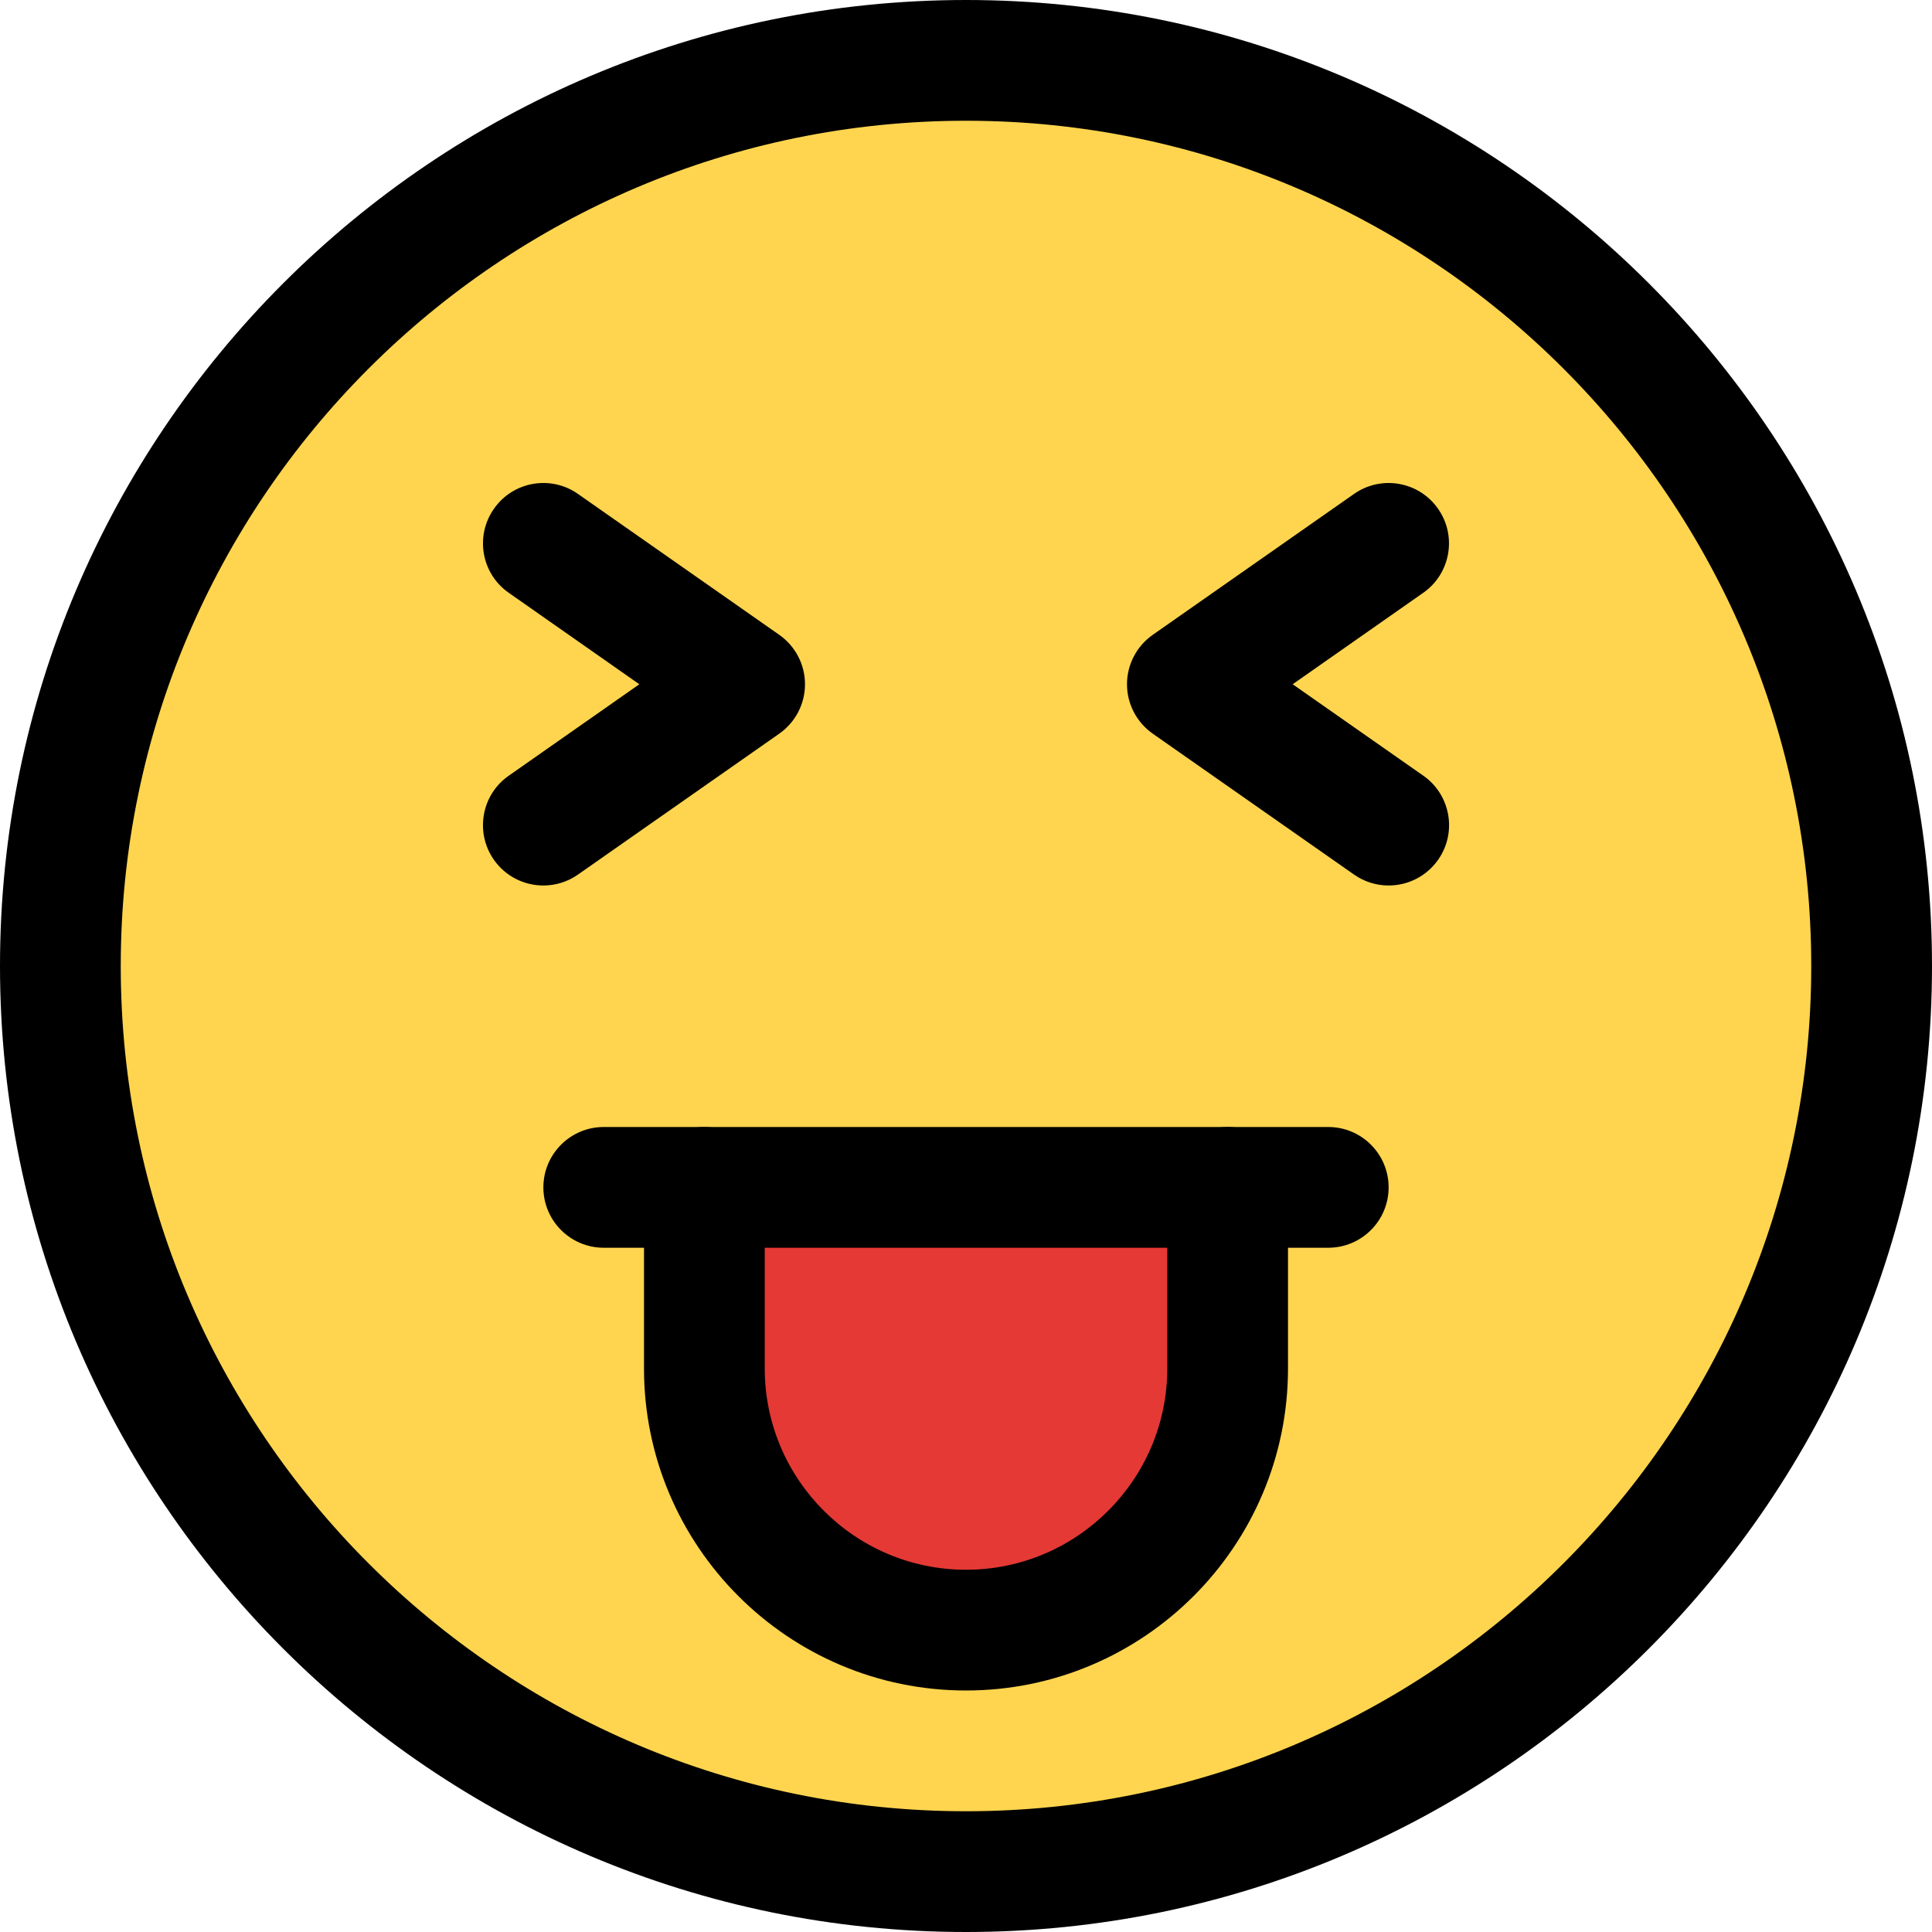 <svg enable-background="new 0 0 24 24" height="512" viewBox="0 0 24 24" width="512" xmlns="http://www.w3.org/2000/svg"><circle cx="12" cy="12" fill="#ffd54f" r="10.8"/><path d="m14.925 14.35h-5.85c-.373 0-.675.302-.675.675v2.025c0 1.985 1.615 3.6 3.6 3.6s3.6-1.615 3.6-3.6v-2.025c0-.373-.302-.675-.675-.675z" fill="#e53935"/><path d="m12 24c-6.617 0-12-5.383-12-12s5.383-12 12-12 12 5.383 12 12-5.383 12-12 12zm0-22.5c-5.79 0-10.5 4.71-10.5 10.5s4.71 10.5 10.5 10.5 10.5-4.71 10.5-10.5-4.71-10.5-10.5-10.5z"/><path d="m6.75 11c-.236 0-.469-.111-.615-.32-.237-.339-.155-.807.185-1.044l1.622-1.136-1.622-1.136c-.34-.237-.422-.705-.184-1.044.237-.34.706-.422 1.044-.184l2.5 1.75c.2.14.32.369.32.614s-.12.474-.32.614l-2.5 1.75c-.131.092-.281.136-.43.136z"/><path d="m17.25 11c-.149 0-.299-.044-.43-.136l-2.5-1.75c-.2-.14-.32-.369-.32-.614s.12-.474.32-.614l2.5-1.75c.339-.238.808-.155 1.044.184.238.339.155.807-.184 1.044l-1.622 1.136 1.623 1.136c.339.237.422.705.184 1.044-.146.209-.379.32-.615.32z"/><path d="m16.5 15.5h-9c-.414 0-.75-.336-.75-.75s.336-.75.75-.75h9c.414 0 .75.336.75.75s-.336.75-.75.75z"/><path d="m12 21c-2.206 0-4-1.794-4-4v-2.25c0-.414.336-.75.75-.75s.75.336.75.75v2.25c0 1.378 1.122 2.5 2.5 2.5s2.5-1.122 2.5-2.5v-2.25c0-.414.336-.75.75-.75s.75.336.75.75v2.25c0 2.206-1.794 4-4 4z"/></svg>